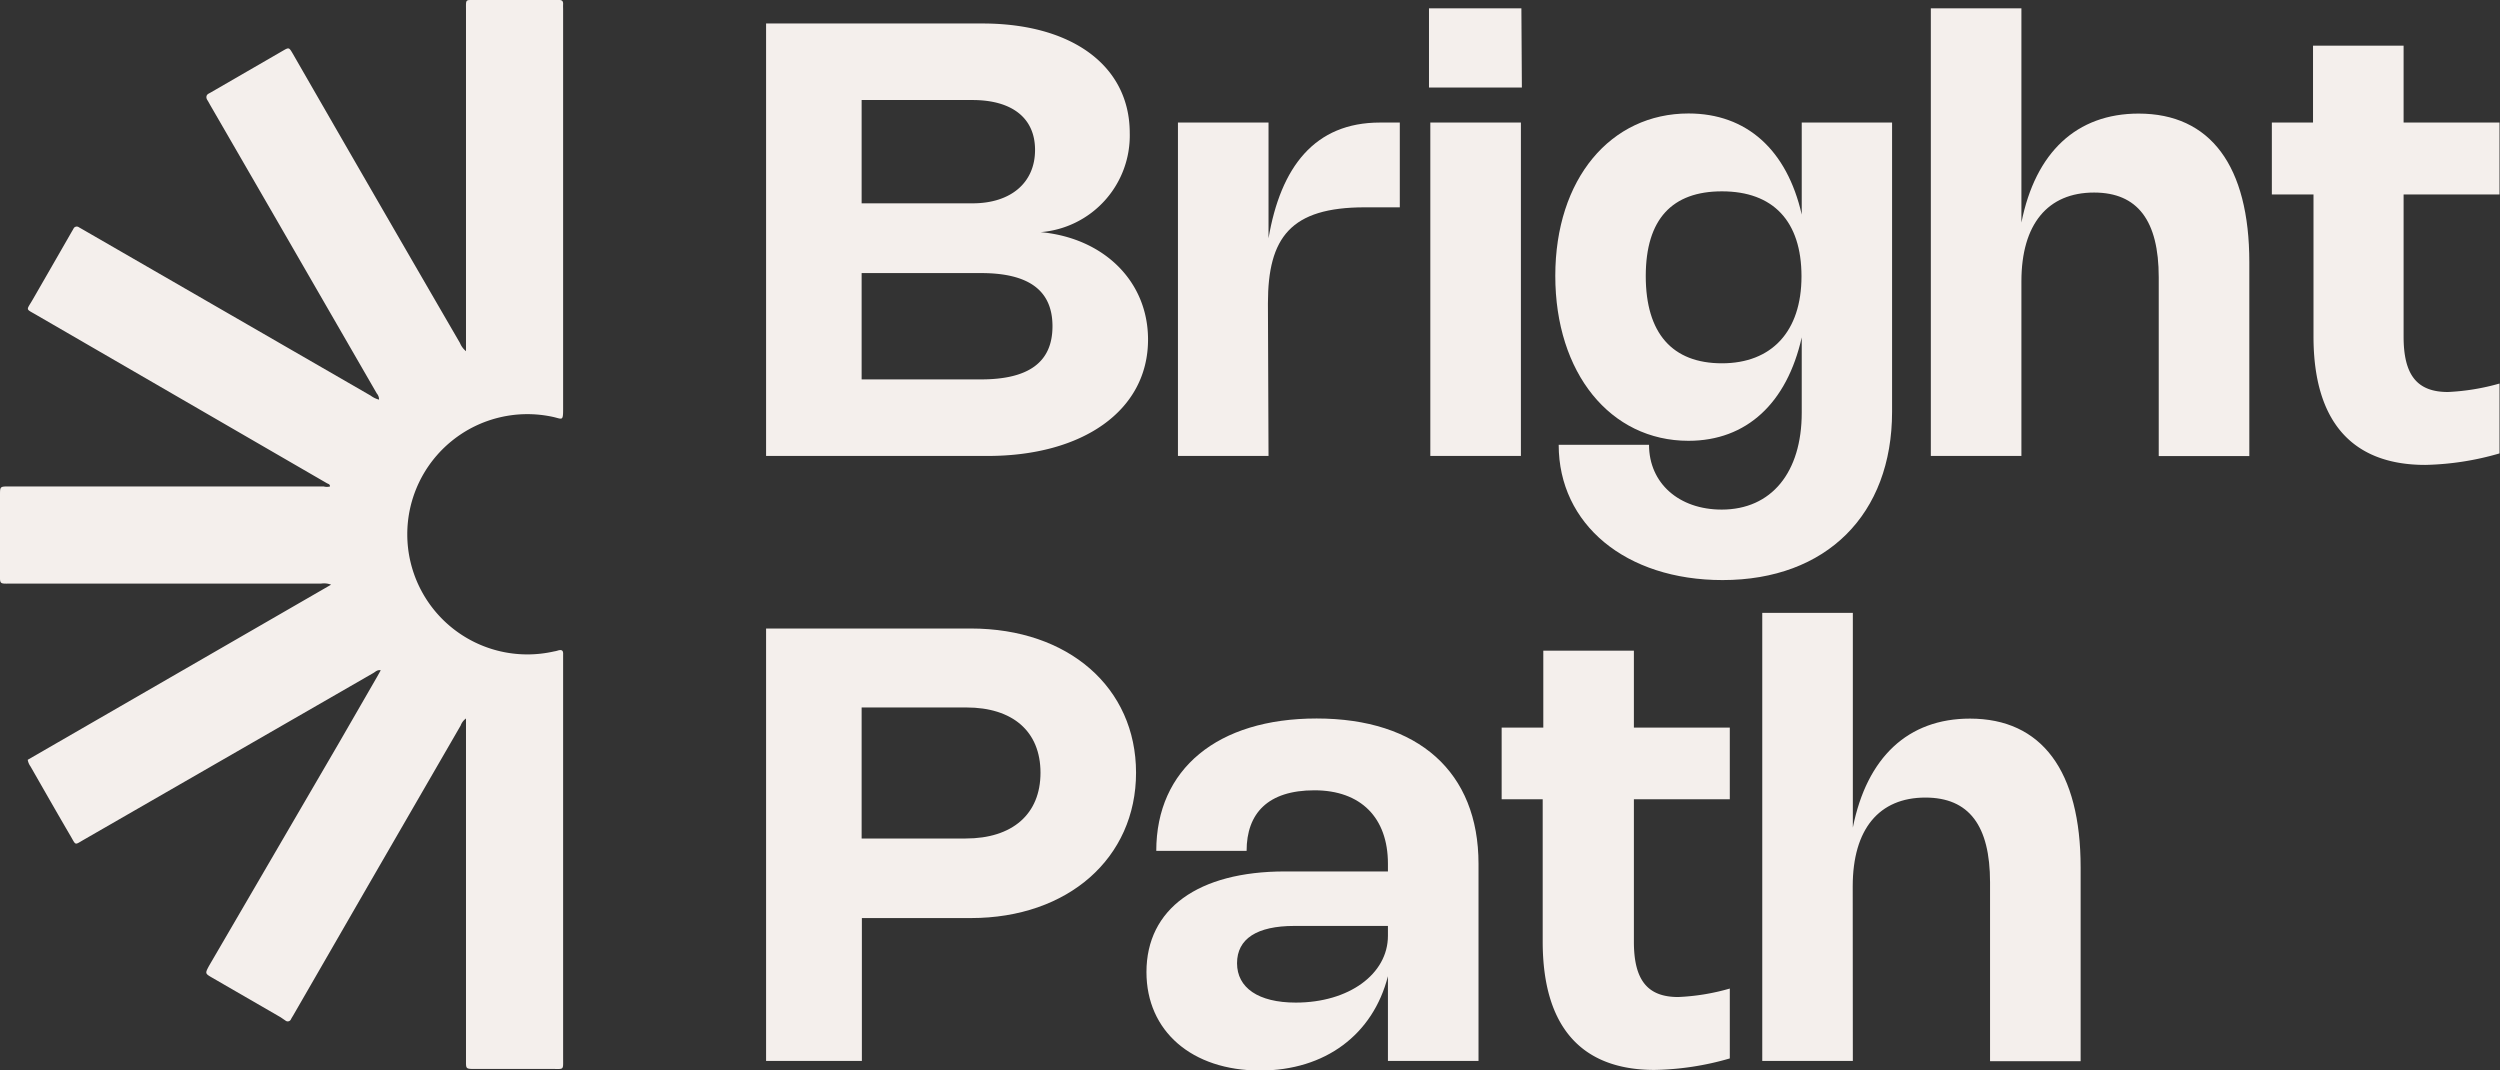 <svg xmlns="http://www.w3.org/2000/svg" viewBox="0 0 206.44 88.36"><rect x="0" y="0" width="206.44" height="88.36" fill="#333333" stroke="none"/><defs><style>.cls-1{fill:#f4efec;}</style></defs><g id="Layer_2" data-name="Layer 2"><g id="Layer_1-2" data-name="Layer 1"><path class="cls-1" d="M81.13,1.94c7.36,0,12.16,3.47,12.16,9.05a8,8,0,0,1-7.36,8.18c5.15.47,8.87,4,8.87,8.87,0,5.88-5.41,9.61-13.24,9.61H63.26V1.94Zm4.34,10.44c0-2.66-1.93-4.12-5.17-4.12H71.15v8.53h9.17C83.43,16.79,85.47,15.12,85.47,12.38ZM81,31.33c3.92,0,5.91-1.4,5.91-4.39s-2-4.39-5.9-4.39H71.15v8.78Z"/><path class="cls-1" d="M104.75,37.65H97.27V10.12h7.48v9.56c1-5.89,3.81-9.56,9.2-9.56h1.64v7H112.7c-6.13,0-8,2.49-8,7.93Z"/><path class="cls-1" d="M125.67,7.23H118V.69h7.63Zm-.08,30.42h-7.48V10.12h7.48Z"/><path class="cls-1" d="M156.24,10.12V34c0,8.48-5.42,13.9-14,13.9-8,0-13.53-4.6-13.53-11.17h7.46c0,3.17,2.47,5.35,6,5.35,4.1,0,6.61-3.06,6.61-8V27.86c-1.22,5.42-4.55,8.54-9.35,8.54-6.46,0-11-5.6-11-13.62s4.58-13.41,11-13.41c4.8,0,8.13,3,9.35,8.35v-7.6ZM142.19,15.8c-4.09,0-6.29,2.27-6.29,7S138.1,30,142.19,30s6.57-2.61,6.57-7.18S146.41,15.8,142.19,15.8Z"/><path class="cls-1" d="M166.92,37.65h-7.48V.69h7.48V18.38c1.16-5.82,4.57-9,9.68-9,5.93,0,9.14,4.32,9.14,12.28v16h-7.48V22.9c0-4.69-1.75-7-5.34-7-3.82,0-6,2.6-6,7.33Z"/><path class="cls-1" d="M200.27,38.39c-6.05,0-9.23-3.59-9.23-10.59V16.06H187.6V10.12H191V3.77h7.48v6.35h7.92v5.94h-7.92V27.81c0,3.16,1.11,4.56,3.66,4.56a18.56,18.56,0,0,0,4.26-.7v5.77A23.45,23.45,0,0,1,200.27,38.39Z"/><path class="cls-1" d="M63.26,51.9H80.17c8.06,0,13.64,4.88,13.64,11.91s-5.6,12-13.64,12h-9V87.61H63.26ZM79.74,69.24c3.85,0,6.18-2,6.18-5.43s-2.31-5.39-6.12-5.39H71.15V69.24Z"/><path class="cls-1" d="M108.72,59.33c8.4,0,13.37,4.42,13.37,12V87.61h-7.48v-7c-1.23,4.82-5.18,7.79-10.56,7.79-5.63,0-9.38-3.25-9.38-8.13,0-5.22,4.26-8.31,11.44-8.31h8.5v-.64c0-3.79-2.23-6.06-6.07-6.06s-5.6,1.9-5.6,5H95.48C95.48,63.5,100.54,59.33,108.72,59.33Zm-1.84,17.13c-3.09,0-4.73,1.06-4.73,3.08s1.75,3.25,4.85,3.25c4.38,0,7.61-2.35,7.61-5.52v-.81Z"/><path class="cls-1" d="M136.62,88.35c-6.05,0-9.23-3.58-9.23-10.59V66H124V60.08h3.44V53.73h7.48v6.35h7.92V66h-7.92V77.77c0,3.16,1.12,4.56,3.66,4.56a18,18,0,0,0,4.26-.7V87.4A23.45,23.45,0,0,1,136.62,88.35Z"/><path class="cls-1" d="M153,87.61h-7.48v-37H153V68.34c1.16-5.82,4.57-9,9.67-9,5.93,0,9.14,4.32,9.14,12.29v16h-7.48V72.86c0-4.69-1.74-7-5.34-7-3.82,0-6,2.6-6,7.33Z"/><path class="cls-1" d="M2.29,62.74,27.34,48.28a1.62,1.62,0,0,0-.82-.09H1.08c-1.23,0-1.07.14-1.08-1.09V40.91c0-.74,0-.74.73-.74h26a1,1,0,0,0,.52,0c0-.2-.16-.21-.26-.27L3.08,26.05c-1-.59-.93-.36-.38-1.31Q4.28,22,5.88,19.21c.06-.11.14-.23.2-.35s.26-.22.44-.09l.35.2,23.74,13.7a1.93,1.93,0,0,0,.69.33.74.74,0,0,0-.18-.5L22.64,17.81,17.39,8.73c-.09-.15-.17-.32-.27-.47s-.14-.41.13-.54l.18-.1,5.93-3.43c.5-.29.51-.28.81.23q6.9,12,13.81,23.9a1.72,1.72,0,0,0,.5.68V.82c0-.93-.08-.81.85-.82h6.85c.23,0,.33.1.32.33s0,.31,0,.47q0,16.53,0,33c0,1-.07.8-.82.63a9.92,9.92,0,1,0,.08,19.36,2,2,0,0,0,.33-.08c.3-.08.43,0,.41.33,0,.12,0,.23,0,.34q0,16.53,0,33c0,1,.09.89-.86.89H39.27c-.84,0-.79,0-.79-.76V59.33a1.22,1.22,0,0,0-.44.58L30.4,73.12,24.2,83.87c-.06.1-.12.19-.17.29a.29.29,0,0,1-.45.12L23.17,84l-5.64-3.26c-.6-.35-.61-.35-.26-1L28,61.33l3.12-5.41.32-.57c-.29-.06-.44.13-.62.23L6.87,69.37c-.7.41-.6.44-1-.26-1.13-1.93-2.24-3.88-3.35-5.82A1.27,1.27,0,0,1,2.29,62.74Z"/></g></g></svg>